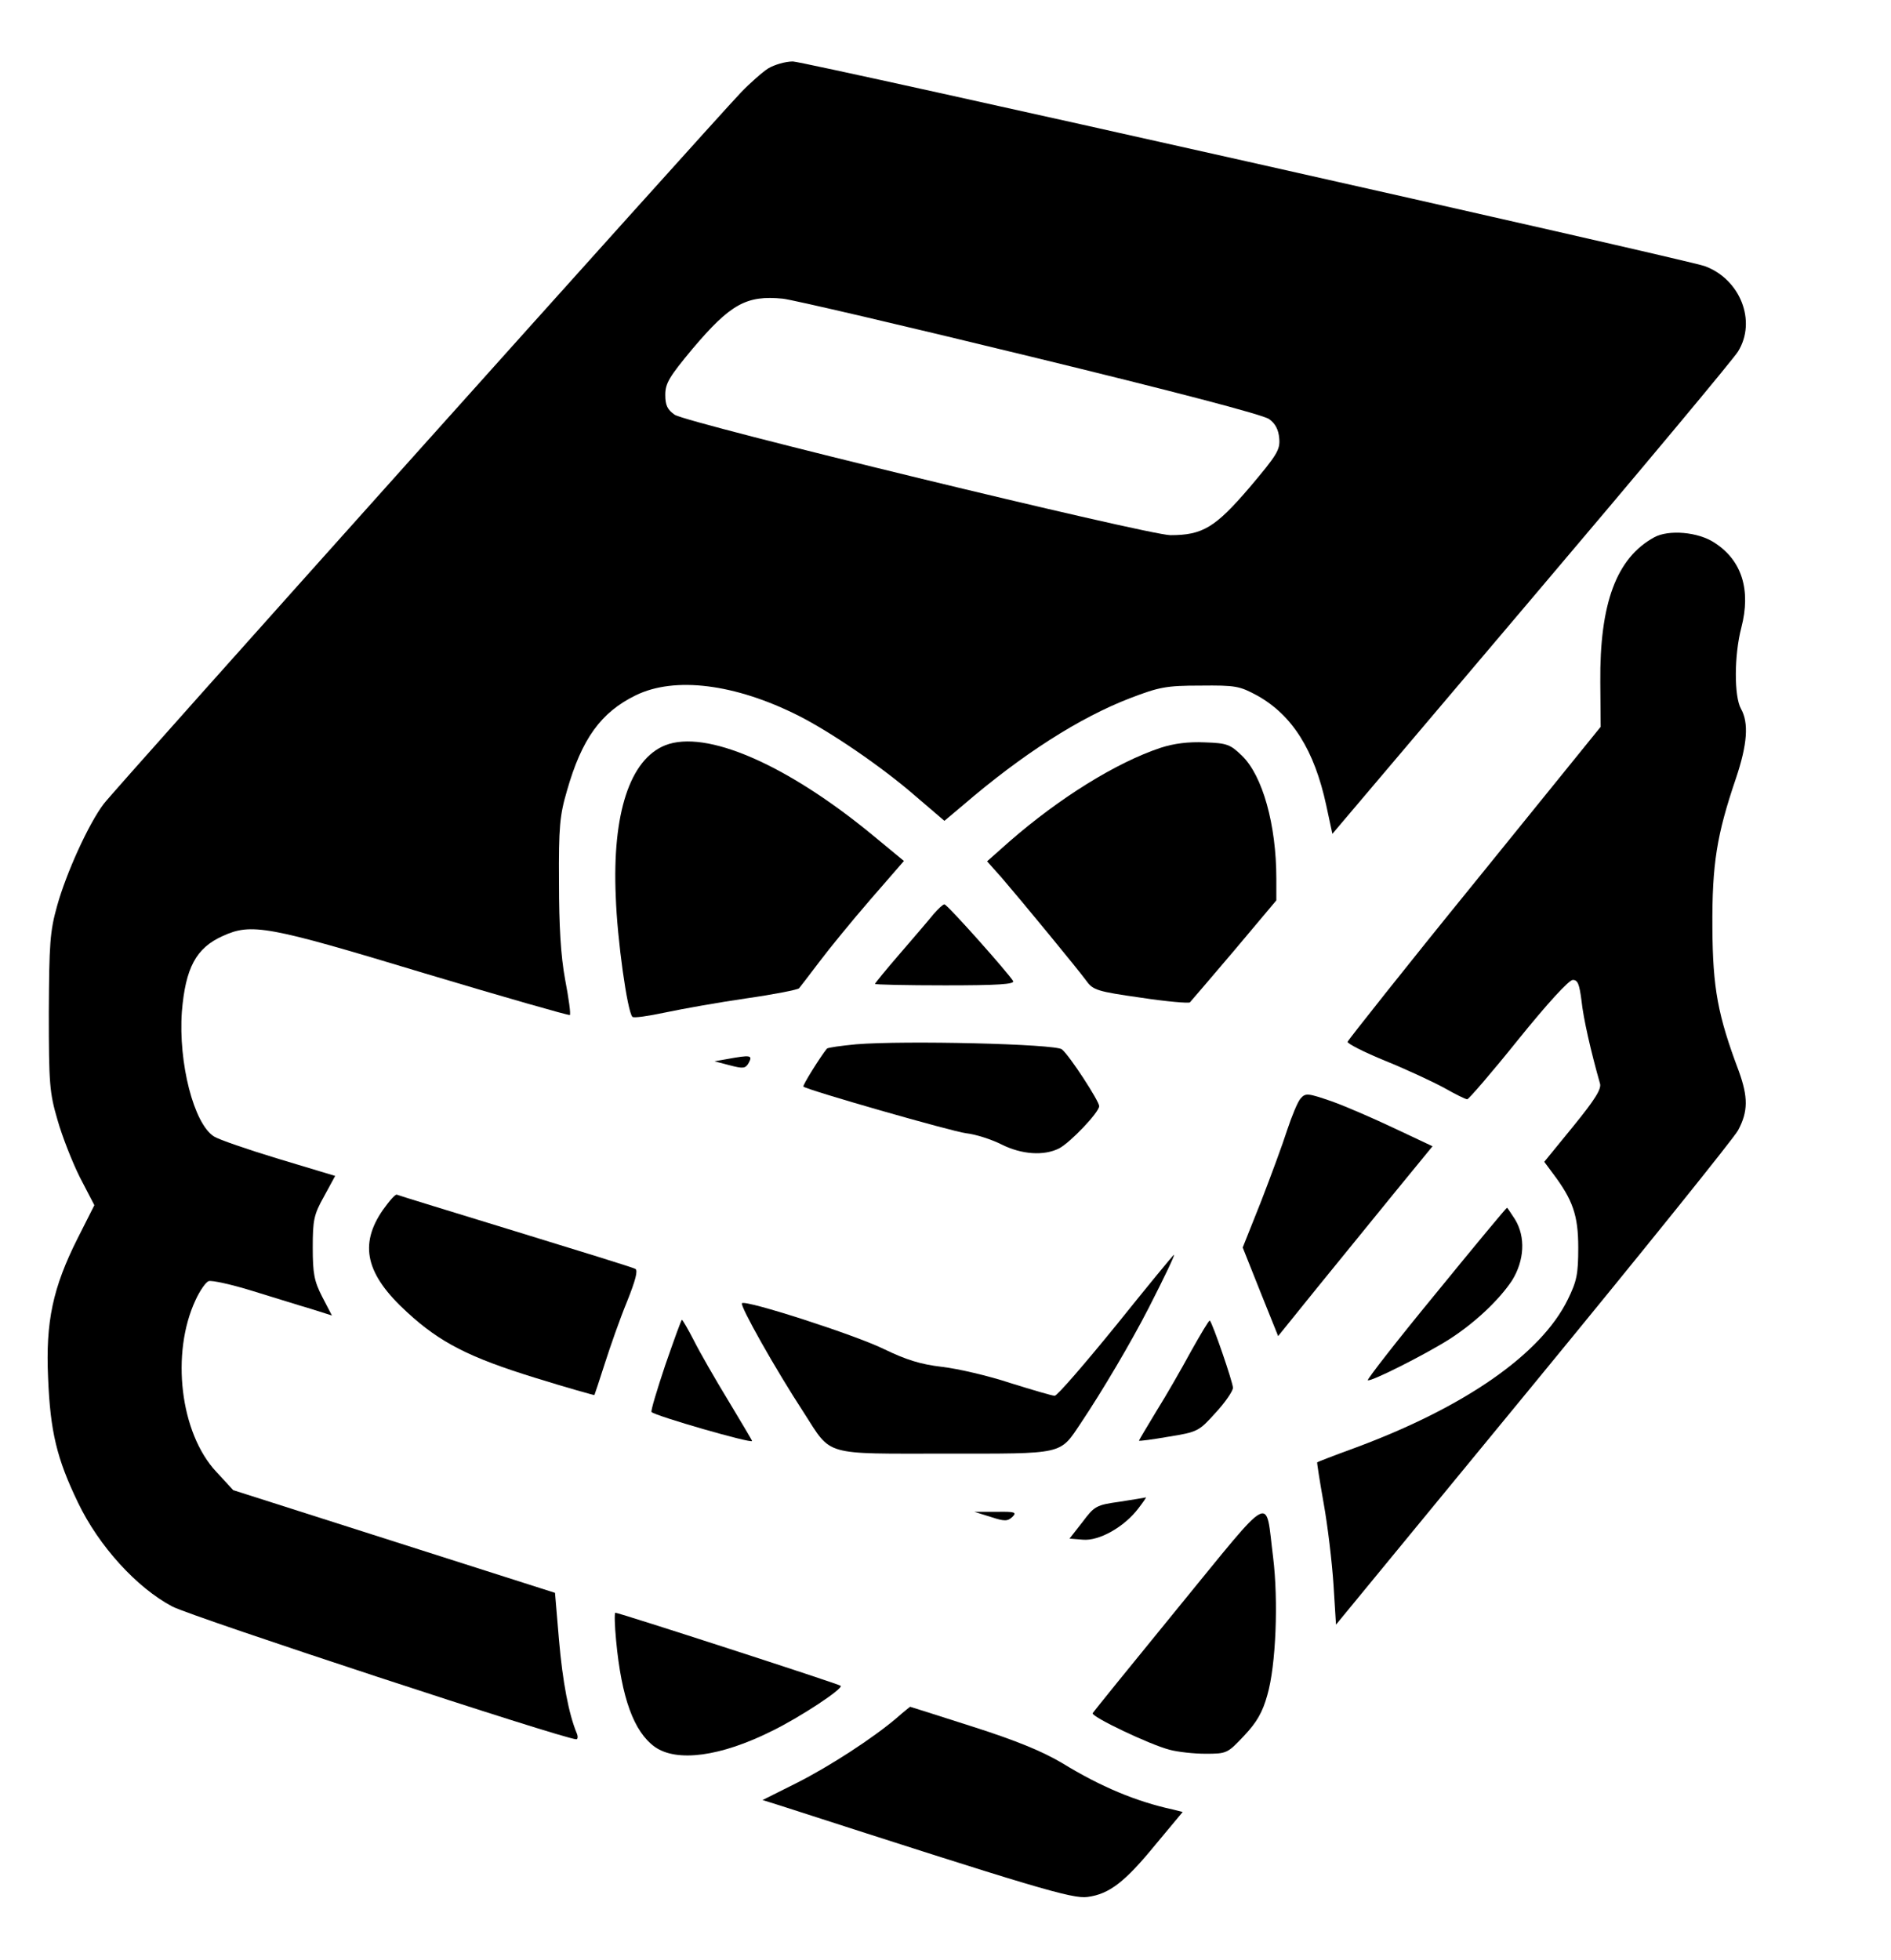 <?xml version="1.0" standalone="no"?>
<!DOCTYPE svg PUBLIC "-//W3C//DTD SVG 20010904//EN"
 "http://www.w3.org/TR/2001/REC-SVG-20010904/DTD/svg10.dtd">
<svg version="1.0" xmlns="http://www.w3.org/2000/svg"
 width="523pt" height="542pt" viewBox="0 0 523 542"
 preserveAspectRatio="xMidYMid meet">

<g transform="translate(0,542) scale(0.1,-0.1)"
fill="#000000" stroke="none">
<path d="M2125 5231 c-16 -10 -51 -41 -76 -67 -91 -96 -1735 -1930 -1762
-1967 -42 -55 -104 -192 -129 -282 -20 -71 -22 -105 -23 -295 0 -197 2 -222
24 -297 13 -46 41 -117 62 -159 l40 -77 -46 -91 c-69 -137 -89 -231 -82 -386
6 -149 24 -224 83 -346 57 -119 162 -235 261 -287 56 -29 1084 -367 1117 -367
4 0 5 8 1 17 -22 53 -39 142 -49 258 l-11 130 -445 142 -445 142 -47 51 c-100
107 -126 328 -57 475 12 26 28 49 36 52 8 3 63 -9 121 -27 59 -18 132 -41 163
-50 l57 -18 -27 52 c-22 43 -26 64 -26 136 0 76 3 91 31 141 l31 57 -156 47
c-86 26 -167 54 -179 62 -56 35 -99 204 -89 345 10 121 39 176 112 209 80 37
124 29 557 -102 220 -66 402 -118 404 -116 3 2 -3 46 -13 98 -12 65 -17 148
-17 269 -1 152 2 185 22 253 41 144 94 217 190 264 108 53 275 32 450 -56 91
-46 231 -142 321 -220 l83 -71 50 42 c165 142 323 243 463 297 81 31 100 35
195 35 98 1 108 -1 158 -28 96 -54 157 -150 190 -303 l17 -79 550 649 c303
357 560 665 572 685 52 84 6 200 -92 236 -53 19 -2490 566 -2522 566 -21 0
-51 -9 -68 -19z m725 -797 c395 -96 644 -161 660 -173 17 -12 26 -29 28 -53 3
-32 -6 -46 -82 -136 -95 -111 -130 -132 -219 -132 -65 1 -1334 309 -1371 333
-20 14 -26 26 -26 55 0 32 11 50 75 127 105 124 149 149 250 139 28 -3 336
-75 685 -160z"/>
<path d="M4575 3934 c-104 -57 -151 -182 -149 -401 l1 -123 -349 -431 c-192
-236 -349 -435 -351 -440 -1 -5 46 -29 105 -53 59 -24 132 -58 163 -75 30 -17
58 -31 63 -31 4 0 68 74 141 165 80 99 140 165 151 165 14 0 18 -12 24 -57 5
-49 26 -141 51 -229 5 -15 -13 -44 -74 -119 l-80 -98 23 -31 c56 -74 71 -117
71 -206 0 -74 -4 -93 -29 -144 -74 -151 -285 -298 -591 -411 -55 -20 -101 -38
-102 -39 -1 -1 7 -52 18 -114 11 -61 23 -162 27 -223 l7 -112 545 663 c300
365 555 682 567 704 28 52 28 92 2 164 -58 154 -72 229 -73 397 -1 176 12 256
65 412 32 95 36 154 14 193 -19 34 -19 147 1 224 27 104 2 186 -74 235 -45 30
-127 37 -167 15z"/>
<path d="M1840 3359 c-98 -39 -147 -189 -137 -418 4 -120 32 -318 46 -333 3
-4 44 2 91 12 47 10 148 28 224 39 77 11 143 24 146 28 4 5 29 37 56 73 27 36
90 113 141 172 l93 107 -86 71 c-239 197 -462 293 -574 249z"/>
<path d="M3210 3352 c-123 -41 -279 -138 -418 -259 l-62 -55 41 -46 c55 -64
209 -251 234 -285 18 -25 30 -29 150 -46 72 -11 133 -16 136 -13 4 4 59 69
123 144 l116 138 0 60 c0 149 -38 285 -95 340 -32 31 -41 35 -103 37 -45 2
-85 -3 -122 -15z"/>
<path d="M2582 2892 c-12 -15 -54 -64 -92 -108 -39 -45 -70 -83 -70 -85 0 -2
87 -4 194 -4 145 0 193 3 188 12 -14 23 -183 213 -190 212 -4 0 -17 -12 -30
-27z"/>
<path d="M2368 2532 c-42 -4 -78 -9 -81 -12 -18 -22 -68 -102 -65 -105 9 -9
410 -124 450 -129 27 -3 70 -17 98 -31 56 -28 117 -32 159 -11 31 16 111 100
111 117 0 14 -82 140 -103 157 -18 15 -435 25 -569 14z"/>
<path d="M2010 2491 l-34 -6 42 -11 c38 -10 44 -9 53 7 11 21 5 22 -61 10z"/>
<path d="M3597 2382 c-8 -9 -24 -48 -37 -87 -12 -38 -45 -127 -72 -197 l-51
-128 49 -123 49 -122 109 135 c60 74 156 192 214 263 l104 127 -104 49 c-57
27 -135 61 -174 75 -67 23 -73 24 -87 8z"/>
<path d="M1059 2074 c-67 -97 -47 -179 67 -283 91 -84 172 -125 353 -181 90
-28 165 -49 165 -48 1 2 14 41 29 88 15 47 42 124 61 170 24 60 31 87 23 91
-7 4 -156 50 -332 104 -176 54 -323 99 -327 101 -4 3 -21 -17 -39 -42z"/>
<path d="M3972 1844 c-107 -130 -191 -238 -189 -241 6 -6 157 70 225 113 72
46 139 110 174 163 34 55 38 120 8 169 -11 17 -21 32 -22 32 -2 0 -90 -106
-196 -236z"/>
<path d="M3087 1755 c-87 -107 -163 -195 -170 -195 -7 0 -61 16 -122 35 -60
20 -146 40 -190 45 -60 7 -100 20 -160 49 -79 39 -383 137 -393 127 -6 -7 91
-180 172 -304 77 -120 51 -112 391 -112 330 0 315 -4 374 84 59 88 140 225
188 319 43 84 73 147 70 147 -2 0 -74 -88 -160 -195z"/>
<path d="M1840 1645 c-23 -69 -41 -128 -38 -130 11 -11 278 -88 278 -80 0 2
-30 52 -66 112 -36 59 -79 134 -95 166 -16 31 -31 57 -33 57 -2 0 -22 -56 -46
-125z"/>
<path d="M3294 1683 c-26 -48 -69 -123 -96 -166 -26 -43 -48 -80 -48 -81 0 -2
37 3 83 11 80 13 83 15 129 66 26 28 48 60 48 69 0 15 -56 178 -64 186 -2 2
-25 -37 -52 -85z"/>
<path d="M3097 1267 c-65 -9 -70 -12 -103 -56 l-36 -46 37 -3 c45 -4 114 35
153 86 13 17 23 31 21 31 -2 -1 -35 -6 -72 -12z"/>
<path d="M3260 976 c-129 -158 -236 -290 -238 -294 -3 -10 158 -87 213 -101
22 -6 67 -11 99 -11 59 0 61 1 107 50 35 37 51 65 64 112 24 82 31 261 16 382
-22 173 5 187 -261 -138z"/>
<path d="M2740 1225 c39 -13 47 -12 60 0 13 13 7 15 -45 14 l-60 0 45 -14z"/>
<path d="M1704 883 c15 -159 49 -252 107 -294 61 -43 182 -27 324 44 76 37
198 117 190 125 -5 5 -613 202 -623 202 -3 0 -2 -35 2 -77z"/>
<path d="M2480 669 c-66 -56 -184 -133 -277 -180 l-94 -47 48 -15 c706 -228
809 -259 851 -253 60 8 103 41 188 145 l75 90 -28 7 c-101 22 -199 63 -305
128 -56 33 -126 62 -248 101 -94 30 -172 55 -173 55 -1 -1 -18 -14 -37 -31z"/>
</g>
</svg>

